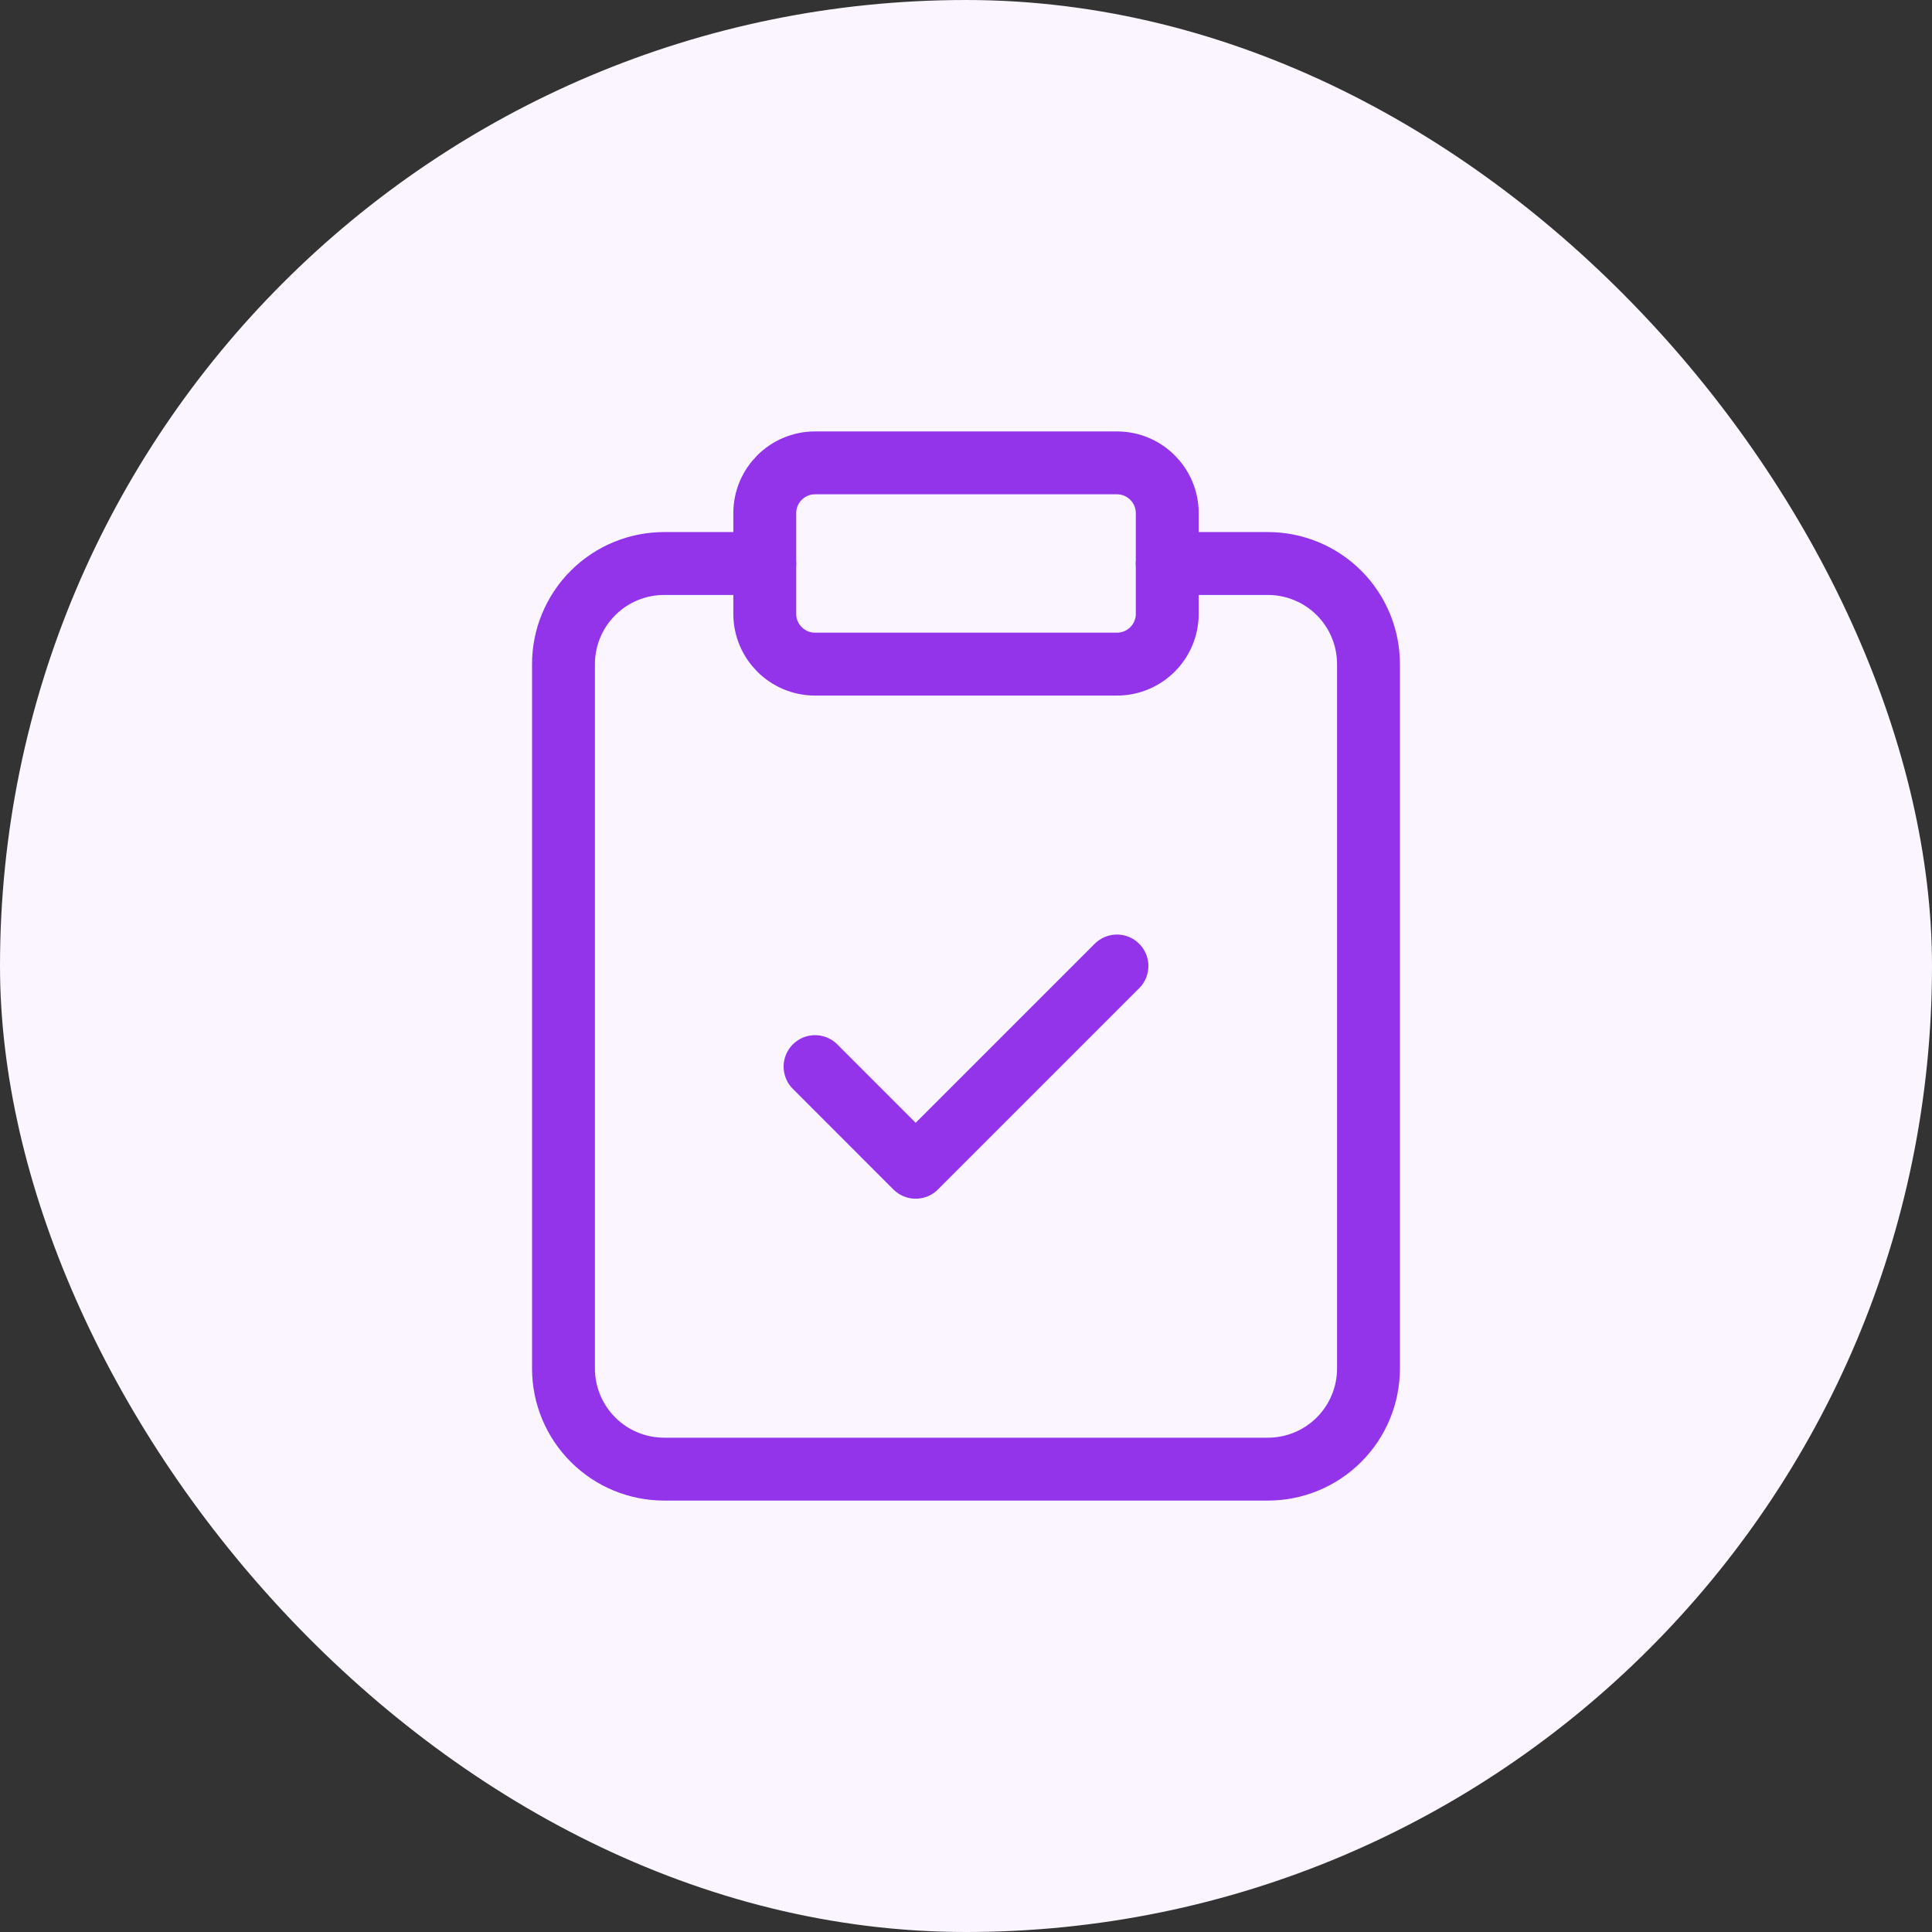 <svg width="64" height="64" viewBox="0 0 64 64" fill="none" xmlns="http://www.w3.org/2000/svg">
<rect x="0" y="0" width="64" height="64" fill="#333333" stroke="none"/>
<rect width="64" height="64" rx="32" fill="#FAF5FF"/>
<path d="M37 15.333H27C26.08 15.333 25.334 16.079 25.334 17V20.333C25.334 21.254 26.08 22 27 22H37C37.921 22 38.667 21.254 38.667 20.333V17C38.667 16.079 37.921 15.333 37 15.333Z" stroke="#9333EA" stroke-width="2.083" stroke-linecap="round" stroke-linejoin="round"/>
<path d="M38.666 18.667H42C42.884 18.667 43.732 19.018 44.357 19.643C44.982 20.268 45.333 21.116 45.333 22V45.333C45.333 46.218 44.982 47.065 44.357 47.69C43.732 48.316 42.884 48.667 42 48.667H22C21.116 48.667 20.268 48.316 19.643 47.69C19.018 47.065 18.666 46.218 18.666 45.333V22C18.666 21.116 19.018 20.268 19.643 19.643C20.268 19.018 21.116 18.667 22 18.667H25.333" stroke="#9333EA" stroke-width="2.083" stroke-linecap="round" stroke-linejoin="round"/>
<path d="M27 35.333L30.333 38.667L37 32" stroke="#9333EA" stroke-width="2.083" stroke-linecap="round" stroke-linejoin="round"/>
</svg>
